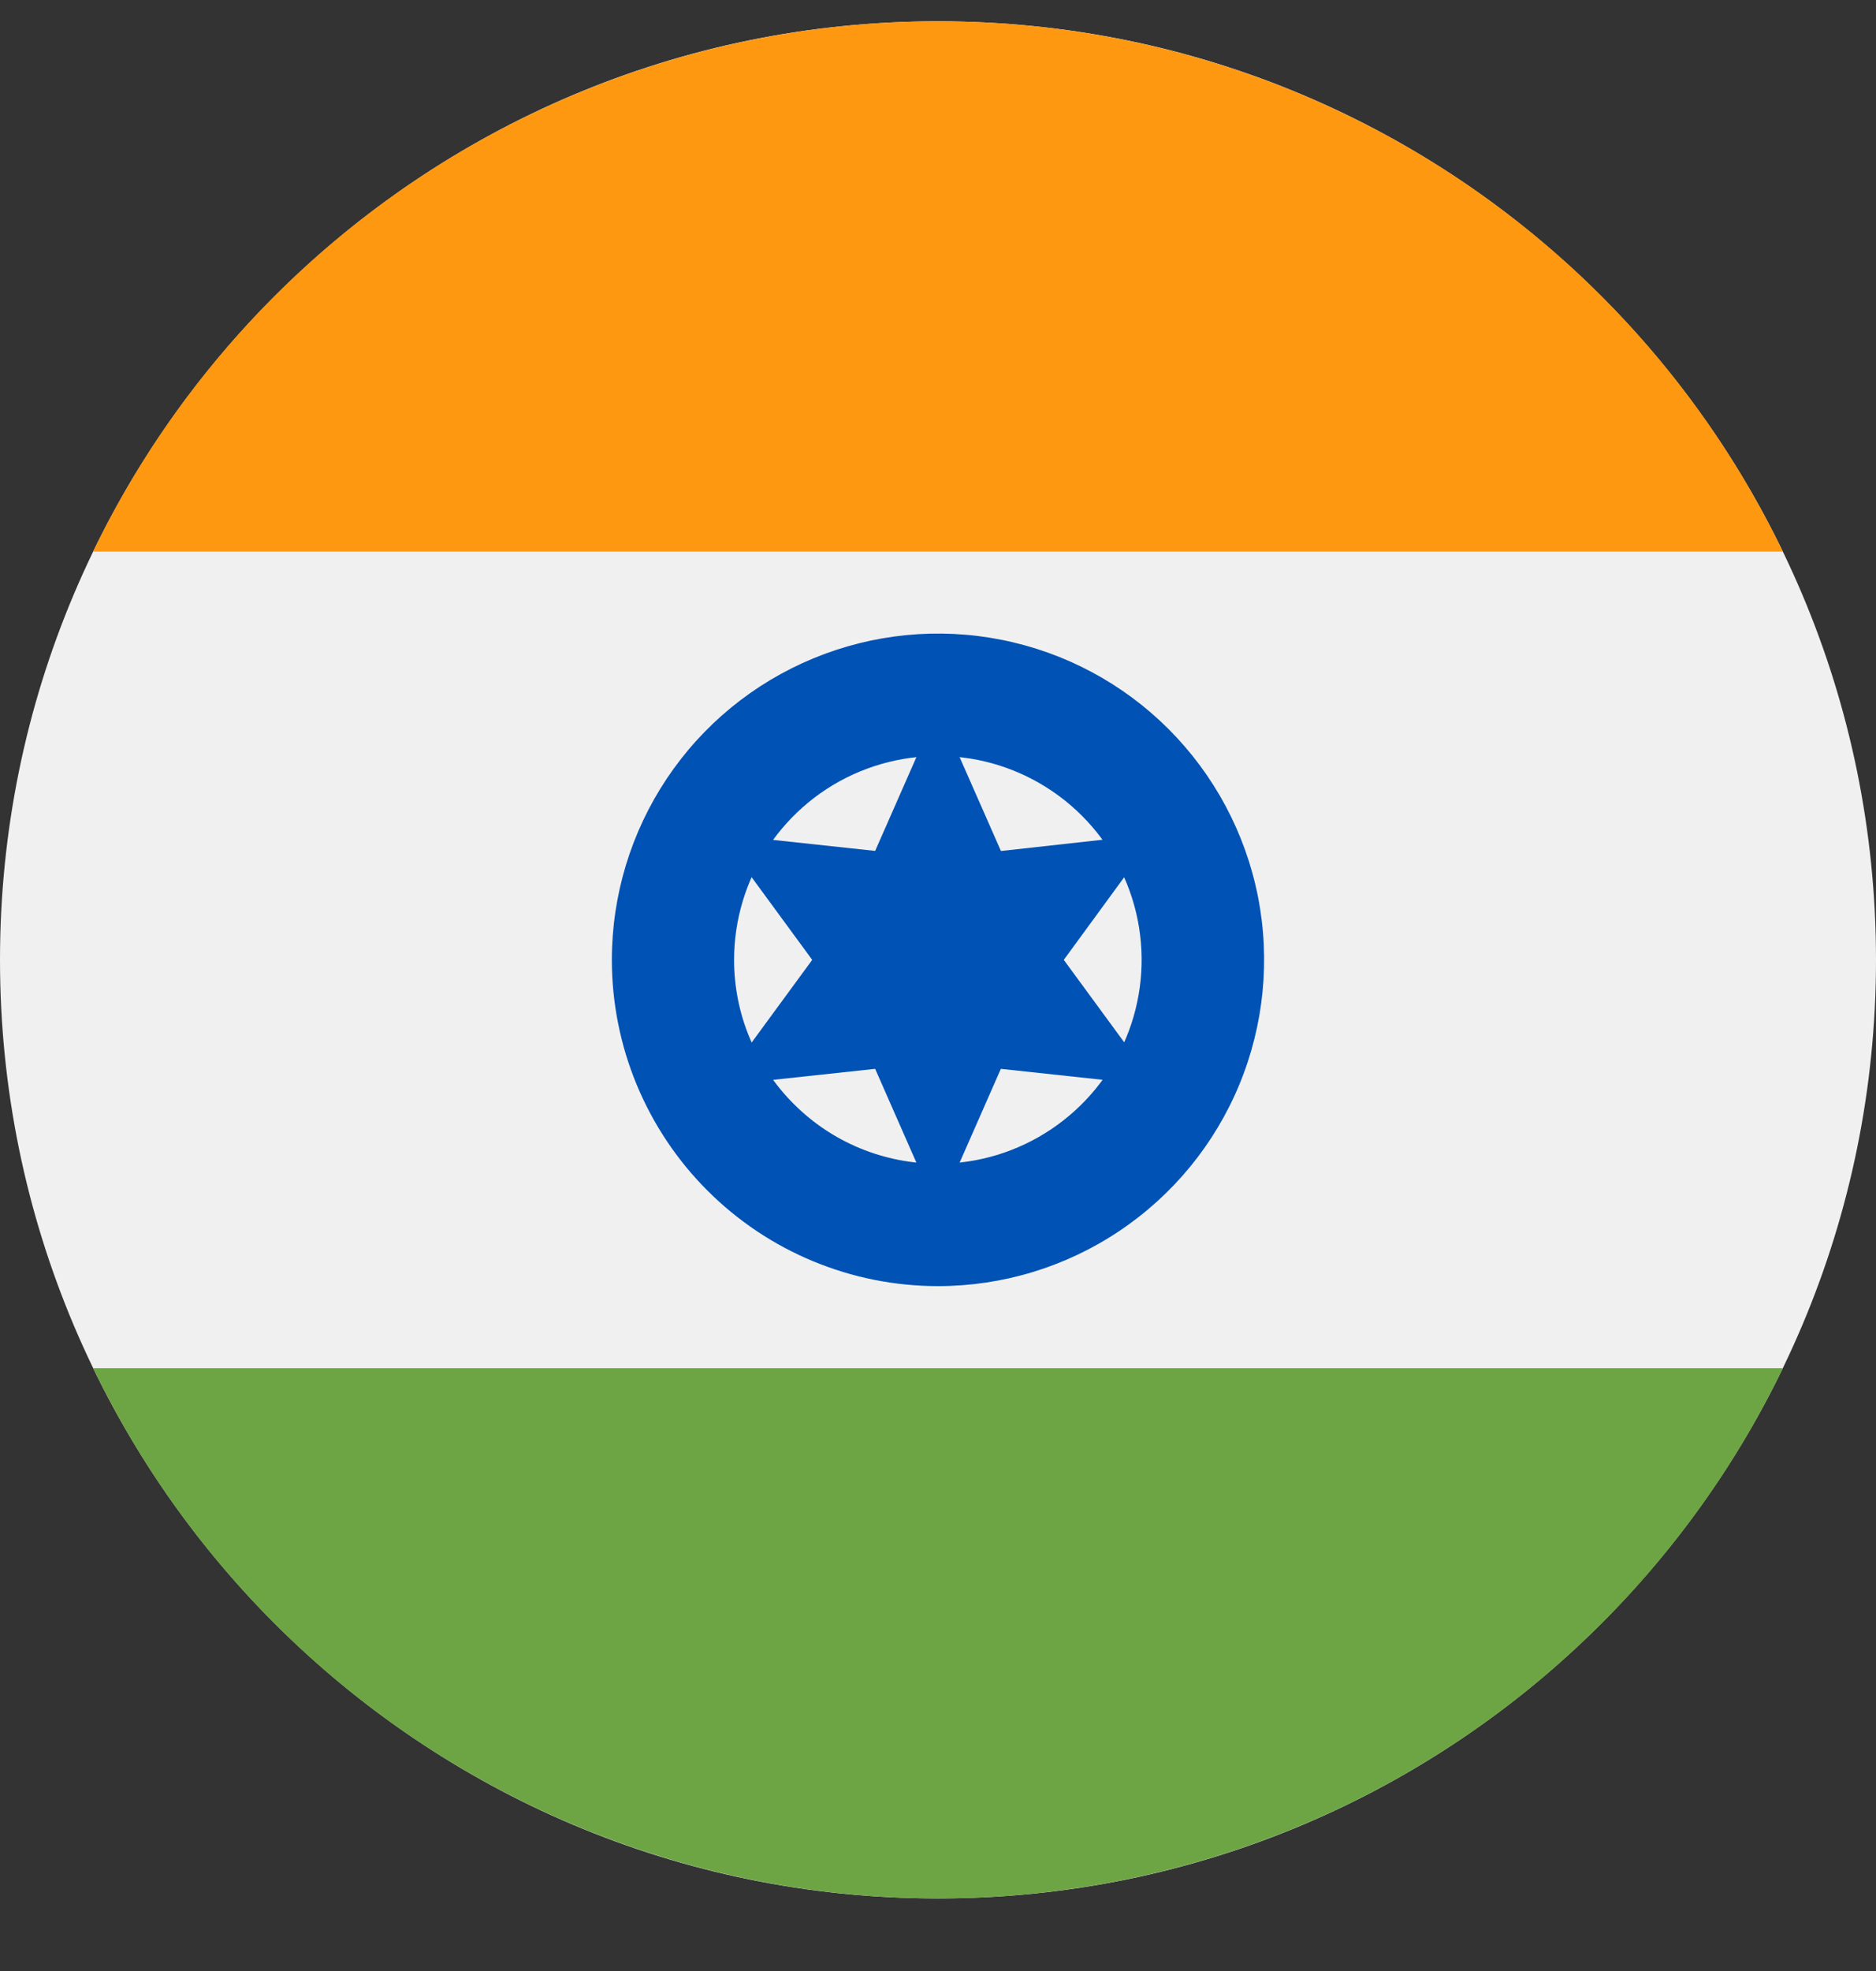 <?xml version="1.0" encoding="UTF-8"?> <svg xmlns="http://www.w3.org/2000/svg" width="20" height="21" viewBox="0 0 20 21" fill="none"><rect x="0" y="0" width="20" height="21" fill="#333333" stroke="none"/> <g clip-path="url(#clip0_91_59)"> <path d="M10 20.227C15.523 20.227 20 15.749 20 10.227C20 4.704 15.523 0.227 10 0.227C4.477 0.227 0 4.704 0 10.227C0 15.749 4.477 20.227 10 20.227Z" fill="#F0F0F0"></path> <path d="M10 0.227C8.119 0.226 6.276 0.756 4.683 1.755C3.089 2.755 1.81 4.183 0.992 5.877H19.007C18.189 4.183 16.91 2.755 15.317 1.755C13.724 0.756 11.881 0.226 10 0.227V0.227Z" fill="#FF9811"></path> <path d="M10 20.227C11.881 20.227 13.724 19.698 15.317 18.698C16.91 17.699 18.19 16.27 19.008 14.577H0.993C1.811 16.27 3.09 17.699 4.683 18.698C6.277 19.697 8.119 20.227 10 20.227V20.227Z" fill="#6DA544"></path> <path d="M10 13.703C10.688 13.703 11.36 13.499 11.931 13.117C12.503 12.735 12.949 12.192 13.212 11.557C13.475 10.922 13.544 10.223 13.41 9.548C13.276 8.874 12.944 8.254 12.458 7.768C11.972 7.282 11.353 6.951 10.678 6.817C10.004 6.683 9.305 6.752 8.67 7.015C8.034 7.278 7.491 7.723 7.109 8.295C6.727 8.867 6.523 9.539 6.523 10.227C6.523 11.149 6.89 12.033 7.542 12.685C8.194 13.337 9.078 13.703 10 13.703V13.703Z" fill="#0052B4"></path> <path d="M10 12.399C10.43 12.399 10.849 12.271 11.206 12.032C11.563 11.793 11.842 11.454 12.006 11.057C12.17 10.66 12.213 10.224 12.129 9.802C12.045 9.381 11.838 8.994 11.534 8.691C11.23 8.387 10.843 8.18 10.422 8.096C10.001 8.013 9.564 8.056 9.167 8.22C8.77 8.384 8.431 8.663 8.192 9.02C7.954 9.377 7.826 9.797 7.826 10.227C7.826 10.512 7.882 10.795 7.992 11.058C8.101 11.322 8.261 11.562 8.463 11.763C8.665 11.965 8.904 12.125 9.168 12.234C9.432 12.343 9.715 12.399 10 12.399V12.399Z" fill="#F0F0F0"></path> <path d="M10 7.544L10.671 9.067L12.323 8.884L11.341 10.227L12.323 11.566L10.67 11.388L10 12.911L9.33 11.388L7.677 11.566L8.659 10.227L7.677 8.888L9.33 9.066L10 7.544Z" fill="#0052B4"></path> </g> <defs> <clipPath id="clip0_91_59"> <rect width="20" height="20" fill="white" transform="translate(0 0.227)"></rect> </clipPath> </defs> </svg> 